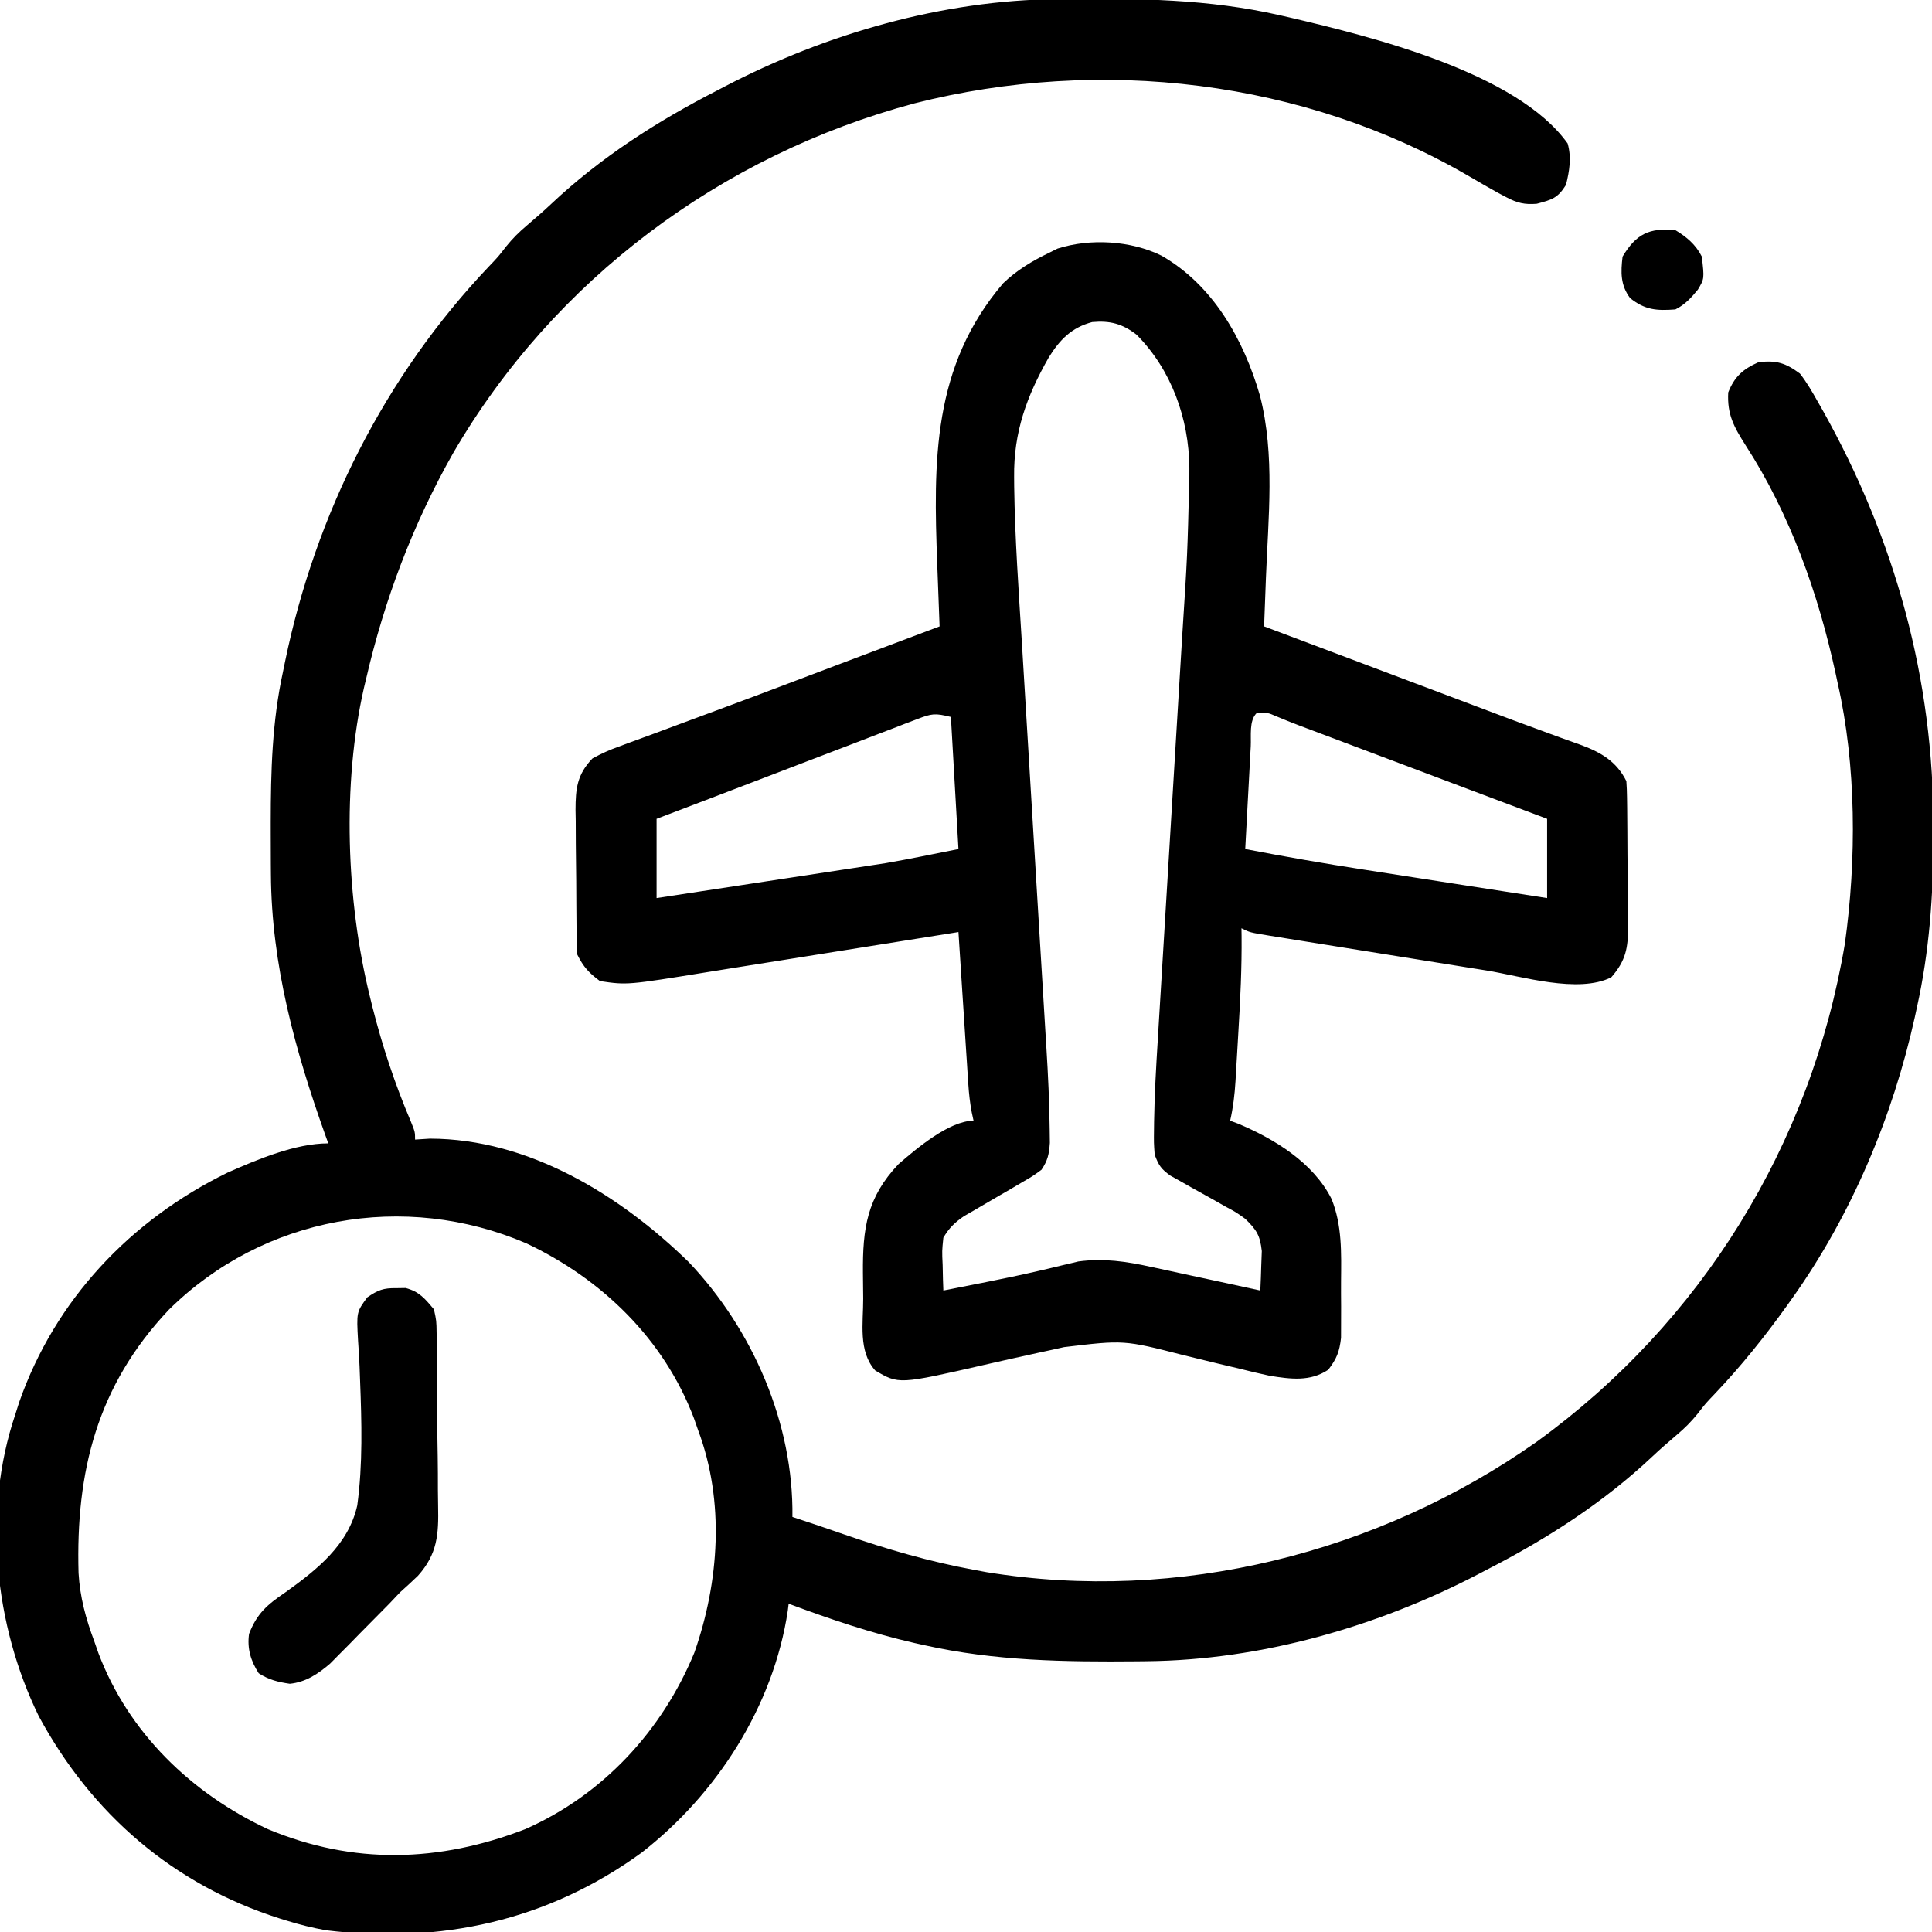 <?xml version="1.0" encoding="UTF-8"?>
<svg version="1.1" xmlns="http://www.w3.org/2000/svg" width="512" height="512">
<path d="M0 0 C1.274 -0.015 1.274 -0.015 2.574 -0.03 C21.67 -0.204 40.131 -0.013 58.848 4.238 C59.794 4.453 60.74 4.667 61.715 4.888 C83.298 9.96 121.896 19.441 135.293 38.27 C136.347 42.011 135.772 45.512 134.848 49.238 C132.639 52.771 131.145 53.159 127.098 54.238 C123.861 54.499 121.895 54.02 119.039 52.504 C117.996 51.954 117.996 51.954 116.931 51.393 C114.407 49.994 111.909 48.558 109.423 47.093 C65.374 21.314 11.401 15.142 -37.809 27.625 C-89.023 41.362 -133.322 74.361 -160.037 120.272 C-170.717 139.094 -178.289 159.17 -183.152 180.238 C-183.332 180.988 -183.511 181.738 -183.696 182.511 C-189.514 208.036 -188.378 238.969 -182.152 264.238 C-181.815 265.615 -181.815 265.615 -181.471 267.019 C-178.823 277.495 -175.49 287.561 -171.254 297.5 C-170.152 300.238 -170.152 300.238 -170.152 302.238 C-168.853 302.156 -167.554 302.073 -166.215 301.988 C-139.969 302.025 -115.732 317.016 -97.598 334.734 C-80.616 352.627 -69.819 377.546 -70.152 402.238 C-69.618 402.415 -69.084 402.592 -68.533 402.774 C-64.449 404.129 -60.375 405.504 -56.312 406.922 C-45.048 410.82 -33.877 414.067 -22.152 416.238 C-21 416.452 -19.848 416.666 -18.66 416.887 C32.225 425.148 85.058 411.868 127.035 382.363 C170.762 350.72 199.834 303.58 208.767 250.303 C211.857 228.084 211.836 203.146 206.848 181.238 C206.676 180.436 206.504 179.633 206.328 178.806 C201.748 157.612 194.241 136.448 182.41 118.176 C179.32 113.304 177.536 110.047 177.848 104.238 C179.523 100.049 181.741 98.053 185.848 96.238 C190.575 95.647 193.057 96.419 196.848 99.238 C198.665 101.556 200.094 104.049 201.535 106.613 C201.962 107.362 202.389 108.11 202.83 108.881 C222.107 143.221 232.306 180.154 232.223 219.551 C232.222 220.472 232.222 221.394 232.222 222.343 C232.187 237.634 231.17 252.264 227.848 267.238 C227.666 268.082 227.484 268.926 227.296 269.795 C221.437 296.203 210.543 322.161 194.848 344.238 C194.393 344.88 193.938 345.521 193.469 346.182 C187.524 354.484 181.259 362.285 174.223 369.688 C171.828 372.193 171.828 372.193 169.762 374.867 C168.028 377.015 166.326 378.716 164.223 380.488 C162.017 382.364 159.844 384.242 157.738 386.23 C144.695 398.509 129.734 408.086 113.848 416.238 C113.121 416.619 112.394 417 111.645 417.393 C84.817 431.348 54.051 440.185 23.695 440.477 C22.846 440.486 21.996 440.496 21.121 440.506 C2.011 440.68 -16.41 440.424 -35.152 436.238 C-36.458 435.949 -36.458 435.949 -37.79 435.655 C-49.202 433.047 -60.193 429.322 -71.152 425.238 C-71.227 425.847 -71.302 426.455 -71.379 427.082 C-75.166 452.33 -90.133 475.677 -110.152 491.238 C-134.999 509.282 -163.39 515.497 -193.832 511.777 C-197.373 511.13 -200.715 510.306 -204.152 509.238 C-205.091 508.948 -205.091 508.948 -206.048 508.652 C-234.226 499.68 -255.862 480.98 -269.875 455.051 C-281.651 430.958 -284.762 400.841 -276.152 375.238 C-275.802 374.135 -275.451 373.031 -275.09 371.895 C-265.573 344.667 -245.589 323.59 -219.84 310.988 C-211.947 307.504 -201.875 303.238 -193.152 303.238 C-193.399 302.557 -193.645 301.875 -193.899 301.172 C-201.914 278.753 -208.225 255.889 -208.355 231.91 C-208.362 231.047 -208.369 230.184 -208.377 229.295 C-208.394 226.526 -208.401 223.757 -208.402 220.988 C-208.403 220.043 -208.404 219.098 -208.404 218.124 C-208.389 204.6 -208.049 191.497 -205.152 178.238 C-204.981 177.397 -204.809 176.556 -204.632 175.689 C-196.567 136.507 -178.136 99.836 -150.527 70.789 C-148.132 68.284 -148.132 68.284 -146.066 65.609 C-144.333 63.462 -142.631 61.761 -140.527 59.988 C-138.322 58.113 -136.148 56.235 -134.043 54.246 C-121 41.968 -106.038 32.391 -90.152 24.238 C-89.425 23.857 -88.698 23.476 -87.949 23.083 C-61.121 9.128 -30.356 0.291 0 0 Z M-235.438 347.363 C-254.442 367.489 -260.1 390.254 -259.336 417.109 C-258.961 423.503 -257.402 429.241 -255.152 435.238 C-254.79 436.276 -254.428 437.314 -254.055 438.383 C-246.053 459.513 -229.36 475.548 -209.129 484.996 C-186.463 494.455 -163.818 493.808 -140.965 484.988 C-120.392 475.915 -104.669 458.901 -96.152 438.238 C-89.545 419.415 -88.048 398.175 -95.152 379.238 C-95.515 378.201 -95.877 377.163 -96.25 376.094 C-104.196 355.112 -120.61 339.215 -140.66 329.738 C-172.98 315.856 -210.371 322.558 -235.438 347.363 Z " fill="#000000" transform="translate(280.152,-0.238)"/>
<path d="M0 0 C13.68 7.817 21.79 22.251 26.096 37.122 C30.123 52.847 28.278 69.467 27.668 85.508 C27.622 86.741 27.575 87.974 27.528 89.244 C27.415 92.246 27.302 95.248 27.188 98.25 C28.005 98.558 28.823 98.866 29.666 99.183 C37.474 102.124 45.281 105.064 53.089 108.005 C57.1 109.517 61.112 111.027 65.123 112.538 C65.899 112.83 66.676 113.123 67.475 113.424 C69.031 114.01 70.587 114.596 72.143 115.181 C75.96 116.619 79.775 118.058 83.59 119.501 C90.026 121.937 96.464 124.362 102.936 126.703 C103.914 127.061 104.892 127.42 105.899 127.789 C107.63 128.422 109.365 129.044 111.105 129.653 C116.388 131.601 120.555 133.986 123.188 139.25 C123.297 140.699 123.347 142.152 123.365 143.604 C123.377 144.506 123.39 145.407 123.403 146.336 C123.414 147.802 123.414 147.802 123.426 149.297 C123.434 150.301 123.442 151.305 123.45 152.339 C123.464 154.468 123.475 156.596 123.483 158.725 C123.5 161.973 123.544 165.221 123.588 168.469 C123.598 170.536 123.607 172.604 123.613 174.672 C123.631 175.641 123.648 176.61 123.666 177.608 C123.648 183.465 123.087 186.787 119.188 191.25 C110.404 195.642 95.481 190.964 86.148 189.441 C84.332 189.152 82.516 188.863 80.699 188.574 C76.918 187.972 73.137 187.364 69.358 186.751 C64.508 185.964 59.657 185.189 54.804 184.417 C51.065 183.822 47.327 183.223 43.589 182.623 C41.799 182.336 40.009 182.049 38.218 181.763 C35.729 181.365 33.24 180.961 30.751 180.557 C29.64 180.38 29.64 180.38 28.507 180.199 C23.417 179.365 23.417 179.365 21.188 178.25 C21.198 178.914 21.209 179.578 21.22 180.262 C21.295 188.672 20.898 197.017 20.388 205.407 C20.249 207.708 20.117 210.009 19.986 212.311 C19.899 213.789 19.811 215.268 19.723 216.746 C19.684 217.426 19.645 218.107 19.606 218.807 C19.384 222.366 18.986 225.773 18.188 229.25 C18.882 229.507 19.577 229.763 20.293 230.027 C29.961 234.111 40.178 240.329 45.048 249.951 C47.893 256.963 47.642 264.315 47.579 271.753 C47.562 274.009 47.579 276.264 47.598 278.52 C47.596 279.966 47.592 281.413 47.586 282.859 C47.583 284.158 47.579 285.457 47.576 286.796 C47.162 290.477 46.428 292.335 44.188 295.25 C39.386 298.451 34.219 297.738 28.641 296.84 C26.008 296.278 23.4 295.649 20.789 294.992 C18.826 294.527 16.862 294.062 14.898 293.598 C11.853 292.865 8.81 292.124 5.77 291.372 C-9.952 287.348 -9.952 287.348 -25.812 289.25 C-27.983 289.748 -30.16 290.214 -32.337 290.681 C-34.738 291.198 -37.135 291.731 -39.531 292.27 C-40.338 292.451 -41.145 292.632 -41.977 292.819 C-43.621 293.191 -45.266 293.565 -46.909 293.942 C-69.626 299.136 -69.626 299.136 -75.875 295.438 C-80.417 290.31 -79.036 282.897 -79.053 276.419 C-79.062 274.154 -79.093 271.89 -79.125 269.625 C-79.214 257.785 -78.078 249.593 -69.699 240.758 C-64.998 236.674 -56.246 229.25 -49.812 229.25 C-49.969 228.522 -50.126 227.794 -50.288 227.044 C-50.762 224.519 -51.036 222.112 -51.201 219.552 C-51.261 218.651 -51.321 217.75 -51.383 216.823 C-51.444 215.864 -51.504 214.906 -51.566 213.918 C-51.632 212.926 -51.697 211.934 -51.764 210.913 C-51.971 207.754 -52.173 204.596 -52.375 201.438 C-52.515 199.292 -52.655 197.147 -52.795 195.002 C-53.138 189.752 -53.477 184.501 -53.812 179.25 C-55.332 179.494 -55.332 179.494 -56.883 179.744 C-66.472 181.284 -76.064 182.814 -85.656 184.335 C-90.587 185.117 -95.517 185.902 -100.446 186.696 C-105.21 187.463 -109.976 188.22 -114.743 188.972 C-116.553 189.259 -118.363 189.549 -120.172 189.842 C-141.588 193.313 -141.588 193.313 -148.812 192.25 C-151.786 190.034 -153.182 188.511 -154.812 185.25 C-154.922 183.801 -154.972 182.348 -154.99 180.896 C-155.002 179.994 -155.015 179.093 -155.028 178.164 C-155.036 177.187 -155.043 176.21 -155.051 175.203 C-155.059 174.199 -155.067 173.195 -155.075 172.161 C-155.089 170.032 -155.1 167.904 -155.108 165.775 C-155.125 162.527 -155.169 159.279 -155.213 156.031 C-155.223 153.964 -155.232 151.896 -155.238 149.828 C-155.256 148.859 -155.273 147.89 -155.291 146.892 C-155.273 141.224 -154.901 137.546 -150.812 133.25 C-148.39 131.929 -146.319 130.988 -143.754 130.086 C-143.037 129.815 -142.32 129.545 -141.582 129.266 C-139.186 128.367 -136.781 127.497 -134.375 126.625 C-132.68 125.995 -130.986 125.362 -129.293 124.728 C-125.561 123.334 -121.825 121.95 -118.086 120.573 C-111.189 118.027 -104.313 115.428 -97.438 112.824 C-96.229 112.367 -95.02 111.909 -93.774 111.437 C-91.346 110.518 -88.919 109.599 -86.491 108.68 C-80.675 106.48 -74.855 104.289 -69.035 102.098 C-68 101.708 -66.964 101.318 -65.897 100.916 C-63.535 100.027 -61.174 99.139 -58.812 98.25 C-58.841 97.496 -58.87 96.741 -58.899 95.964 C-59.031 92.479 -59.162 88.993 -59.293 85.508 C-59.338 84.322 -59.383 83.135 -59.43 81.913 C-60.456 54.482 -60.784 29.363 -41.957 7.305 C-38.346 3.845 -34.299 1.416 -29.812 -0.75 C-29.065 -1.121 -28.317 -1.492 -27.547 -1.875 C-18.874 -4.65 -8.097 -3.988 0 0 Z M-29.9 27.007 C-35.708 37.184 -39.209 46.808 -39.061 58.632 C-39.055 59.471 -39.049 60.31 -39.043 61.175 C-38.847 75.023 -37.849 88.859 -36.995 102.679 C-36.738 106.866 -36.489 111.054 -36.238 115.242 C-35.657 124.95 -35.067 134.658 -34.477 144.366 C-33.724 156.741 -32.974 169.115 -32.234 181.49 C-31.937 186.445 -31.636 191.4 -31.331 196.355 C-31.141 199.45 -30.955 202.545 -30.77 205.64 C-30.685 207.058 -30.598 208.475 -30.509 209.893 C-30.06 217.08 -29.72 224.263 -29.636 231.464 C-29.612 233.274 -29.612 233.274 -29.588 235.121 C-29.805 238.142 -30.139 239.765 -31.812 242.25 C-34.103 243.926 -34.103 243.926 -36.934 245.562 C-38.46 246.464 -38.46 246.464 -40.018 247.383 C-41.084 247.999 -42.151 248.615 -43.25 249.25 C-45.357 250.472 -47.46 251.701 -49.559 252.938 C-50.494 253.478 -51.429 254.018 -52.392 254.574 C-54.86 256.283 -56.288 257.677 -57.812 260.25 C-58.175 263.757 -58.175 263.757 -58 267.5 C-57.973 268.763 -57.946 270.027 -57.918 271.328 C-57.883 272.292 -57.848 273.257 -57.812 274.25 C-54.854 273.669 -51.895 273.086 -48.938 272.5 C-48.039 272.322 -47.14 272.145 -46.214 271.962 C-41.714 271.064 -37.228 270.133 -32.758 269.094 C-31.966 268.91 -31.175 268.727 -30.359 268.538 C-28.872 268.19 -27.386 267.834 -25.903 267.47 C-25.218 267.31 -24.534 267.149 -23.828 266.984 C-22.951 266.771 -22.951 266.771 -22.056 266.554 C-15.322 265.642 -9.278 266.547 -2.719 268 C-1.887 268.178 -1.054 268.355 -0.197 268.538 C2.433 269.101 5.06 269.675 7.688 270.25 C9.482 270.636 11.276 271.022 13.07 271.406 C17.445 272.346 21.817 273.295 26.188 274.25 C26.296 272.022 26.373 269.792 26.438 267.562 C26.484 266.321 26.53 265.08 26.578 263.801 C26.116 259.598 25.189 258.17 22.188 255.25 C19.758 253.5 19.758 253.5 17.055 252.059 C16.084 251.506 15.113 250.954 14.113 250.385 C12.072 249.249 10.03 248.114 7.988 246.979 C7.02 246.427 6.052 245.876 5.055 245.309 C4.169 244.817 3.283 244.325 2.371 243.818 C-0.132 242.021 -0.737 241.11 -1.812 238.25 C-2.037 235.121 -2.037 235.121 -1.989 231.464 C-1.978 230.474 -1.978 230.474 -1.966 229.463 C-1.852 222.238 -1.438 215.03 -0.986 207.82 C-0.897 206.342 -0.809 204.865 -0.72 203.388 C-0.531 200.239 -0.34 197.09 -0.146 193.94 C0.162 188.939 0.462 183.938 0.762 178.937 C1.506 166.515 2.259 154.095 3.015 141.674 C3.604 132.011 4.189 122.348 4.766 112.684 C5.014 108.536 5.265 104.388 5.521 100.241 C6.865 79.372 6.865 79.372 7.377 58.471 C7.378 57.705 7.38 56.938 7.381 56.148 C7.253 43.2 2.645 30.245 -6.625 20.938 C-10.388 18.033 -13.637 17.182 -18.367 17.602 C-23.823 19.048 -26.963 22.264 -29.9 27.007 Z M-64.799 122.845 C-65.792 123.22 -66.785 123.595 -67.808 123.981 C-68.881 124.398 -69.953 124.816 -71.059 125.246 C-72.18 125.672 -73.3 126.099 -74.455 126.538 C-78.058 127.911 -81.654 129.299 -85.25 130.688 C-87.607 131.589 -89.964 132.489 -92.322 133.389 C-96.942 135.153 -101.56 136.923 -106.175 138.699 C-115.379 142.239 -124.596 145.743 -133.812 149.25 C-133.812 156.18 -133.812 163.11 -133.812 170.25 C-125.596 169.002 -117.38 167.75 -109.165 166.494 C-105.349 165.91 -101.532 165.328 -97.715 164.749 C-94.019 164.188 -90.323 163.623 -86.627 163.056 C-85.231 162.843 -83.833 162.63 -82.436 162.419 C-80.451 162.119 -78.467 161.814 -76.482 161.509 C-75.361 161.338 -74.239 161.167 -73.084 160.99 C-66.636 159.873 -60.229 158.533 -53.812 157.25 C-54.472 145.7 -55.133 134.15 -55.812 122.25 C-60.089 121.181 -60.887 121.345 -64.799 122.845 Z M25.188 121.25 C23.176 123.262 23.793 127.236 23.652 130.004 C23.609 130.779 23.566 131.555 23.522 132.354 C23.385 134.84 23.255 137.326 23.125 139.812 C23.034 141.494 22.942 143.176 22.85 144.857 C22.623 148.988 22.405 153.119 22.188 157.25 C32.681 159.272 43.187 161.101 53.75 162.73 C55.162 162.95 56.574 163.17 57.986 163.39 C61.642 163.96 65.298 164.526 68.954 165.092 C72.709 165.673 76.464 166.258 80.219 166.842 C87.541 167.981 94.864 169.116 102.188 170.25 C102.188 163.32 102.188 156.39 102.188 149.25 C100.123 148.473 98.059 147.696 95.933 146.895 C89.107 144.325 82.282 141.755 75.457 139.184 C71.32 137.625 67.182 136.067 63.045 134.509 C59.05 133.005 55.056 131.501 51.062 129.996 C49.54 129.423 48.017 128.85 46.495 128.277 C44.359 127.473 42.224 126.668 40.089 125.864 C38.267 125.178 38.267 125.178 36.408 124.478 C34.407 123.715 32.416 122.923 30.444 122.087 C28.12 121.076 28.12 121.076 25.188 121.25 Z " fill="#000000" transform="translate(307.812,67.75)"/>
<path d="M0 0 C0.825 -0.013 1.65 -0.026 2.5 -0.039 C6.13 0.925 7.613 2.769 10 5.625 C10.662 8.627 10.662 8.627 10.71 12.001 C10.739 13.269 10.768 14.538 10.797 15.845 C10.802 17.224 10.804 18.602 10.805 19.98 C10.818 21.407 10.833 22.833 10.848 24.259 C10.873 27.248 10.879 30.235 10.872 33.224 C10.866 37.03 10.923 40.832 10.998 44.638 C11.047 47.585 11.053 50.531 11.049 53.479 C11.053 54.88 11.071 56.282 11.104 57.683 C11.267 65.262 10.931 70.422 5.763 76.222 C4.201 77.717 2.616 79.189 1 80.625 C0.038 81.62 -0.915 82.624 -1.854 83.64 C-4.457 86.289 -7.069 88.929 -9.688 91.562 C-10.598 92.494 -11.509 93.425 -12.447 94.385 C-13.335 95.277 -14.222 96.17 -15.137 97.09 C-15.928 97.89 -16.719 98.691 -17.534 99.515 C-20.7 102.224 -23.977 104.427 -28.195 104.84 C-31.342 104.388 -33.754 103.783 -36.438 102.062 C-38.565 98.744 -39.53 95.515 -39 91.625 C-36.893 86.181 -34.194 83.899 -29.395 80.625 C-21.042 74.641 -12.658 68.061 -10.317 57.563 C-8.831 46.564 -9.152 35.47 -9.575 24.408 C-9.62 23.213 -9.664 22.018 -9.71 20.786 C-9.81 18.511 -9.941 16.236 -10.106 13.964 C-10.529 6.347 -10.529 6.347 -7.665 2.437 C-4.809 0.495 -3.417 -0.053 0 0 Z " fill="#000000" transform="translate(105,341.375)"/>
<path d="M0 0 C2.977 1.773 5.428 3.856 7 7 C7.677 12.864 7.677 12.864 5.953 15.758 C4.164 17.936 2.541 19.73 0 21 C-4.971 21.375 -8.052 21.159 -12 18 C-14.572 14.571 -14.502 11.161 -14 7 C-10.398 1 -6.915 -0.692 0 0 Z " fill="#000000" transform="translate(444,61)"/>
</svg>

